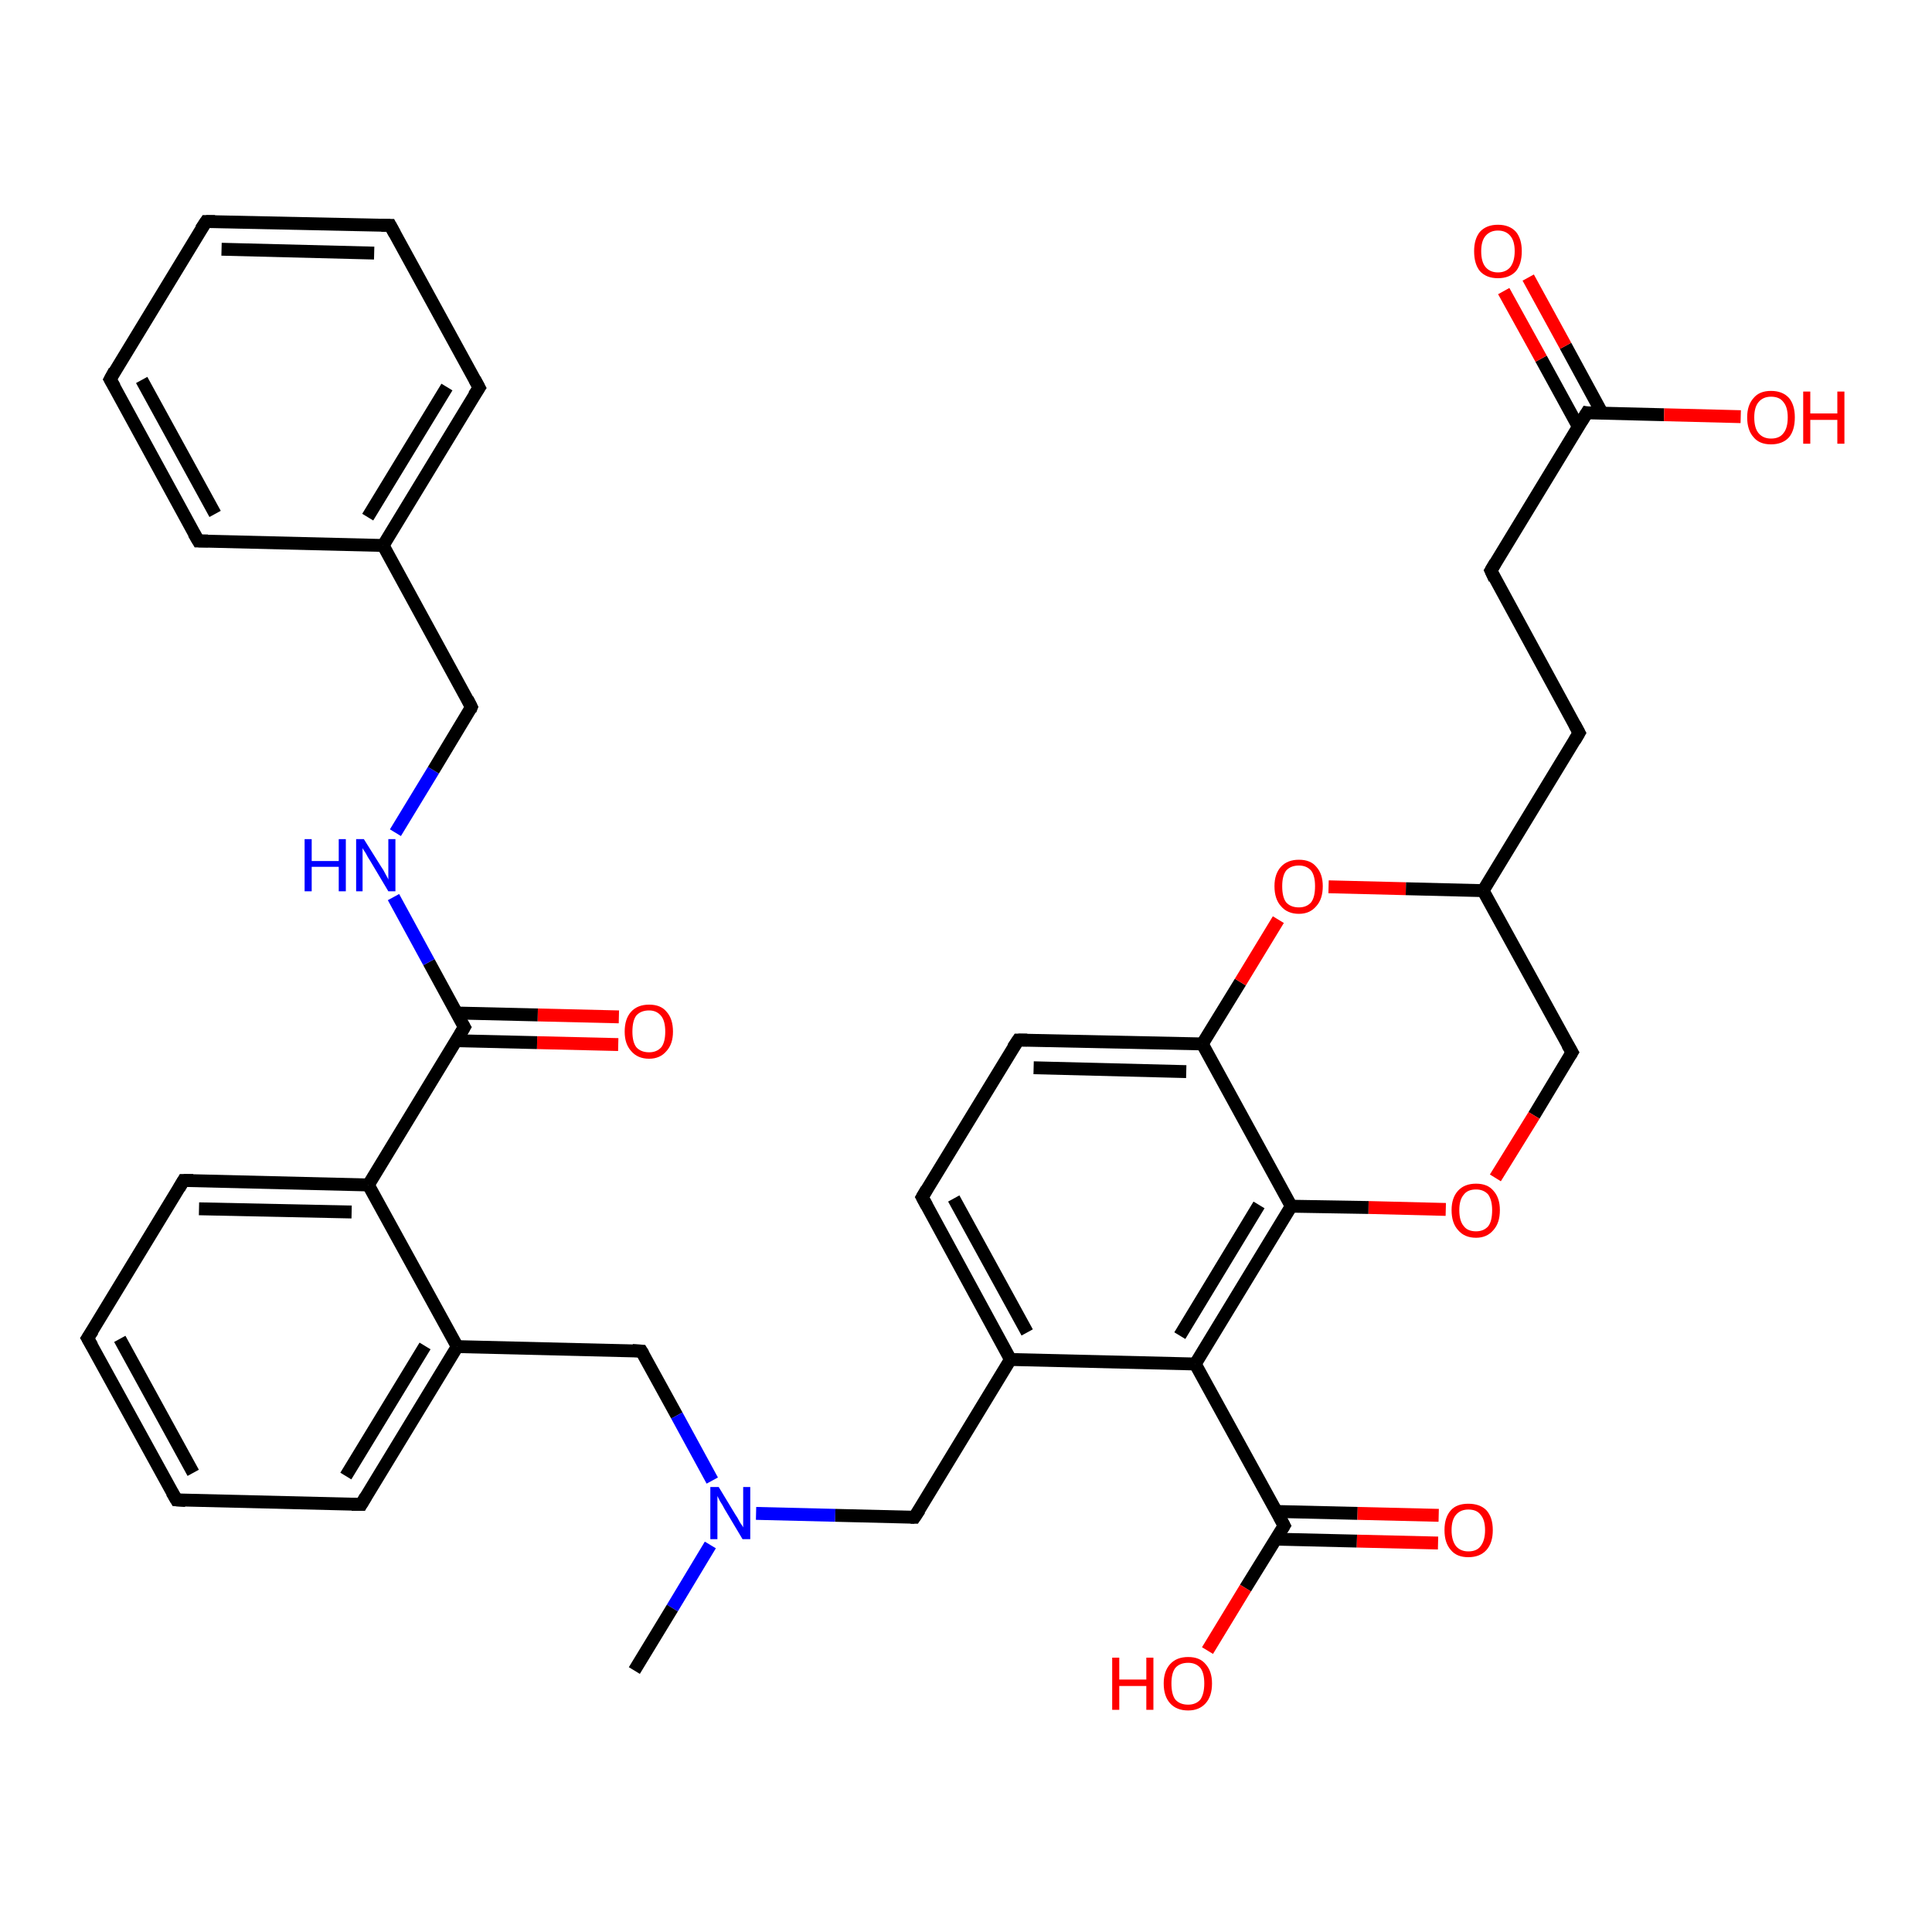 <?xml version='1.0' encoding='iso-8859-1'?>
<svg version='1.1' baseProfile='full'
              xmlns='http://www.w3.org/2000/svg'
                      xmlns:rdkit='http://www.rdkit.org/xml'
                      xmlns:xlink='http://www.w3.org/1999/xlink'
                  xml:space='preserve'
width='300px' height='300px' viewBox='0 0 300 300'>
<!-- END OF HEADER -->
<rect style='opacity:1.0;fill:#FFFFFF;stroke:none' width='300.0' height='300.0' x='0.0' y='0.0'> </rect>
<path class='bond-0 atom-0 atom-1' d='M 96.0,162.2 L 83.4,161.9' style='fill:none;fill-rule:evenodd;stroke:#FF0000;stroke-width:2.0px;stroke-linecap:butt;stroke-linejoin:miter;stroke-opacity:1' />
<path class='bond-0 atom-0 atom-1' d='M 83.4,161.9 L 70.8,161.6' style='fill:none;fill-rule:evenodd;stroke:#000000;stroke-width:2.0px;stroke-linecap:butt;stroke-linejoin:miter;stroke-opacity:1' />
<path class='bond-0 atom-0 atom-1' d='M 96.1,157.9 L 83.5,157.6' style='fill:none;fill-rule:evenodd;stroke:#FF0000;stroke-width:2.0px;stroke-linecap:butt;stroke-linejoin:miter;stroke-opacity:1' />
<path class='bond-0 atom-0 atom-1' d='M 83.5,157.6 L 70.9,157.3' style='fill:none;fill-rule:evenodd;stroke:#000000;stroke-width:2.0px;stroke-linecap:butt;stroke-linejoin:miter;stroke-opacity:1' />
<path class='bond-1 atom-1 atom-2' d='M 72.1,159.5 L 66.6,149.4' style='fill:none;fill-rule:evenodd;stroke:#000000;stroke-width:2.0px;stroke-linecap:butt;stroke-linejoin:miter;stroke-opacity:1' />
<path class='bond-1 atom-1 atom-2' d='M 66.6,149.4 L 61.1,139.3' style='fill:none;fill-rule:evenodd;stroke:#0000FF;stroke-width:2.0px;stroke-linecap:butt;stroke-linejoin:miter;stroke-opacity:1' />
<path class='bond-2 atom-2 atom-3' d='M 61.4,129.3 L 67.3,119.6' style='fill:none;fill-rule:evenodd;stroke:#0000FF;stroke-width:2.0px;stroke-linecap:butt;stroke-linejoin:miter;stroke-opacity:1' />
<path class='bond-2 atom-2 atom-3' d='M 67.3,119.6 L 73.2,109.8' style='fill:none;fill-rule:evenodd;stroke:#000000;stroke-width:2.0px;stroke-linecap:butt;stroke-linejoin:miter;stroke-opacity:1' />
<path class='bond-3 atom-3 atom-4' d='M 73.2,109.8 L 59.5,84.7' style='fill:none;fill-rule:evenodd;stroke:#000000;stroke-width:2.0px;stroke-linecap:butt;stroke-linejoin:miter;stroke-opacity:1' />
<path class='bond-4 atom-4 atom-5' d='M 59.5,84.7 L 74.4,60.2' style='fill:none;fill-rule:evenodd;stroke:#000000;stroke-width:2.0px;stroke-linecap:butt;stroke-linejoin:miter;stroke-opacity:1' />
<path class='bond-4 atom-4 atom-5' d='M 57.1,80.3 L 69.4,60.1' style='fill:none;fill-rule:evenodd;stroke:#000000;stroke-width:2.0px;stroke-linecap:butt;stroke-linejoin:miter;stroke-opacity:1' />
<path class='bond-5 atom-5 atom-6' d='M 74.4,60.2 L 60.6,35.0' style='fill:none;fill-rule:evenodd;stroke:#000000;stroke-width:2.0px;stroke-linecap:butt;stroke-linejoin:miter;stroke-opacity:1' />
<path class='bond-6 atom-6 atom-7' d='M 60.6,35.0 L 32.0,34.4' style='fill:none;fill-rule:evenodd;stroke:#000000;stroke-width:2.0px;stroke-linecap:butt;stroke-linejoin:miter;stroke-opacity:1' />
<path class='bond-6 atom-6 atom-7' d='M 58.1,39.3 L 34.4,38.7' style='fill:none;fill-rule:evenodd;stroke:#000000;stroke-width:2.0px;stroke-linecap:butt;stroke-linejoin:miter;stroke-opacity:1' />
<path class='bond-7 atom-7 atom-8' d='M 32.0,34.4 L 17.1,58.9' style='fill:none;fill-rule:evenodd;stroke:#000000;stroke-width:2.0px;stroke-linecap:butt;stroke-linejoin:miter;stroke-opacity:1' />
<path class='bond-8 atom-8 atom-9' d='M 17.1,58.9 L 30.8,84.0' style='fill:none;fill-rule:evenodd;stroke:#000000;stroke-width:2.0px;stroke-linecap:butt;stroke-linejoin:miter;stroke-opacity:1' />
<path class='bond-8 atom-8 atom-9' d='M 22.0,59.0 L 33.4,79.8' style='fill:none;fill-rule:evenodd;stroke:#000000;stroke-width:2.0px;stroke-linecap:butt;stroke-linejoin:miter;stroke-opacity:1' />
<path class='bond-9 atom-1 atom-10' d='M 72.1,159.5 L 57.2,184.0' style='fill:none;fill-rule:evenodd;stroke:#000000;stroke-width:2.0px;stroke-linecap:butt;stroke-linejoin:miter;stroke-opacity:1' />
<path class='bond-10 atom-10 atom-11' d='M 57.2,184.0 L 28.5,183.3' style='fill:none;fill-rule:evenodd;stroke:#000000;stroke-width:2.0px;stroke-linecap:butt;stroke-linejoin:miter;stroke-opacity:1' />
<path class='bond-10 atom-10 atom-11' d='M 54.6,188.2 L 30.9,187.7' style='fill:none;fill-rule:evenodd;stroke:#000000;stroke-width:2.0px;stroke-linecap:butt;stroke-linejoin:miter;stroke-opacity:1' />
<path class='bond-11 atom-11 atom-12' d='M 28.5,183.3 L 13.6,207.8' style='fill:none;fill-rule:evenodd;stroke:#000000;stroke-width:2.0px;stroke-linecap:butt;stroke-linejoin:miter;stroke-opacity:1' />
<path class='bond-12 atom-12 atom-13' d='M 13.6,207.8 L 27.4,232.9' style='fill:none;fill-rule:evenodd;stroke:#000000;stroke-width:2.0px;stroke-linecap:butt;stroke-linejoin:miter;stroke-opacity:1' />
<path class='bond-12 atom-12 atom-13' d='M 18.6,207.9 L 30.0,228.7' style='fill:none;fill-rule:evenodd;stroke:#000000;stroke-width:2.0px;stroke-linecap:butt;stroke-linejoin:miter;stroke-opacity:1' />
<path class='bond-13 atom-13 atom-14' d='M 27.4,232.9 L 56.1,233.6' style='fill:none;fill-rule:evenodd;stroke:#000000;stroke-width:2.0px;stroke-linecap:butt;stroke-linejoin:miter;stroke-opacity:1' />
<path class='bond-14 atom-14 atom-15' d='M 56.1,233.6 L 71.0,209.1' style='fill:none;fill-rule:evenodd;stroke:#000000;stroke-width:2.0px;stroke-linecap:butt;stroke-linejoin:miter;stroke-opacity:1' />
<path class='bond-14 atom-14 atom-15' d='M 53.7,229.2 L 66.0,209.0' style='fill:none;fill-rule:evenodd;stroke:#000000;stroke-width:2.0px;stroke-linecap:butt;stroke-linejoin:miter;stroke-opacity:1' />
<path class='bond-15 atom-15 atom-16' d='M 71.0,209.1 L 99.6,209.8' style='fill:none;fill-rule:evenodd;stroke:#000000;stroke-width:2.0px;stroke-linecap:butt;stroke-linejoin:miter;stroke-opacity:1' />
<path class='bond-16 atom-16 atom-17' d='M 99.6,209.8 L 105.1,219.8' style='fill:none;fill-rule:evenodd;stroke:#000000;stroke-width:2.0px;stroke-linecap:butt;stroke-linejoin:miter;stroke-opacity:1' />
<path class='bond-16 atom-16 atom-17' d='M 105.1,219.8 L 110.6,229.9' style='fill:none;fill-rule:evenodd;stroke:#0000FF;stroke-width:2.0px;stroke-linecap:butt;stroke-linejoin:miter;stroke-opacity:1' />
<path class='bond-17 atom-17 atom-18' d='M 110.3,239.9 L 104.4,249.7' style='fill:none;fill-rule:evenodd;stroke:#0000FF;stroke-width:2.0px;stroke-linecap:butt;stroke-linejoin:miter;stroke-opacity:1' />
<path class='bond-17 atom-17 atom-18' d='M 104.4,249.7 L 98.5,259.4' style='fill:none;fill-rule:evenodd;stroke:#000000;stroke-width:2.0px;stroke-linecap:butt;stroke-linejoin:miter;stroke-opacity:1' />
<path class='bond-18 atom-17 atom-19' d='M 117.4,235.0 L 129.7,235.3' style='fill:none;fill-rule:evenodd;stroke:#0000FF;stroke-width:2.0px;stroke-linecap:butt;stroke-linejoin:miter;stroke-opacity:1' />
<path class='bond-18 atom-17 atom-19' d='M 129.7,235.3 L 142.0,235.6' style='fill:none;fill-rule:evenodd;stroke:#000000;stroke-width:2.0px;stroke-linecap:butt;stroke-linejoin:miter;stroke-opacity:1' />
<path class='bond-19 atom-19 atom-20' d='M 142.0,235.6 L 156.9,211.1' style='fill:none;fill-rule:evenodd;stroke:#000000;stroke-width:2.0px;stroke-linecap:butt;stroke-linejoin:miter;stroke-opacity:1' />
<path class='bond-20 atom-20 atom-21' d='M 156.9,211.1 L 143.2,185.9' style='fill:none;fill-rule:evenodd;stroke:#000000;stroke-width:2.0px;stroke-linecap:butt;stroke-linejoin:miter;stroke-opacity:1' />
<path class='bond-20 atom-20 atom-21' d='M 159.5,206.9 L 148.1,186.1' style='fill:none;fill-rule:evenodd;stroke:#000000;stroke-width:2.0px;stroke-linecap:butt;stroke-linejoin:miter;stroke-opacity:1' />
<path class='bond-21 atom-21 atom-22' d='M 143.2,185.9 L 158.1,161.5' style='fill:none;fill-rule:evenodd;stroke:#000000;stroke-width:2.0px;stroke-linecap:butt;stroke-linejoin:miter;stroke-opacity:1' />
<path class='bond-22 atom-22 atom-23' d='M 158.1,161.5 L 186.7,162.1' style='fill:none;fill-rule:evenodd;stroke:#000000;stroke-width:2.0px;stroke-linecap:butt;stroke-linejoin:miter;stroke-opacity:1' />
<path class='bond-22 atom-22 atom-23' d='M 160.5,165.8 L 184.2,166.4' style='fill:none;fill-rule:evenodd;stroke:#000000;stroke-width:2.0px;stroke-linecap:butt;stroke-linejoin:miter;stroke-opacity:1' />
<path class='bond-23 atom-23 atom-24' d='M 186.7,162.1 L 192.6,152.5' style='fill:none;fill-rule:evenodd;stroke:#000000;stroke-width:2.0px;stroke-linecap:butt;stroke-linejoin:miter;stroke-opacity:1' />
<path class='bond-23 atom-23 atom-24' d='M 192.6,152.5 L 198.5,142.8' style='fill:none;fill-rule:evenodd;stroke:#FF0000;stroke-width:2.0px;stroke-linecap:butt;stroke-linejoin:miter;stroke-opacity:1' />
<path class='bond-24 atom-24 atom-25' d='M 206.3,137.7 L 218.3,138.0' style='fill:none;fill-rule:evenodd;stroke:#FF0000;stroke-width:2.0px;stroke-linecap:butt;stroke-linejoin:miter;stroke-opacity:1' />
<path class='bond-24 atom-24 atom-25' d='M 218.3,138.0 L 230.3,138.3' style='fill:none;fill-rule:evenodd;stroke:#000000;stroke-width:2.0px;stroke-linecap:butt;stroke-linejoin:miter;stroke-opacity:1' />
<path class='bond-25 atom-25 atom-26' d='M 230.3,138.3 L 244.1,163.4' style='fill:none;fill-rule:evenodd;stroke:#000000;stroke-width:2.0px;stroke-linecap:butt;stroke-linejoin:miter;stroke-opacity:1' />
<path class='bond-26 atom-26 atom-27' d='M 244.1,163.4 L 238.2,173.2' style='fill:none;fill-rule:evenodd;stroke:#000000;stroke-width:2.0px;stroke-linecap:butt;stroke-linejoin:miter;stroke-opacity:1' />
<path class='bond-26 atom-26 atom-27' d='M 238.2,173.2 L 232.2,182.9' style='fill:none;fill-rule:evenodd;stroke:#FF0000;stroke-width:2.0px;stroke-linecap:butt;stroke-linejoin:miter;stroke-opacity:1' />
<path class='bond-27 atom-27 atom-28' d='M 224.5,187.8 L 212.5,187.5' style='fill:none;fill-rule:evenodd;stroke:#FF0000;stroke-width:2.0px;stroke-linecap:butt;stroke-linejoin:miter;stroke-opacity:1' />
<path class='bond-27 atom-27 atom-28' d='M 212.5,187.5 L 200.5,187.3' style='fill:none;fill-rule:evenodd;stroke:#000000;stroke-width:2.0px;stroke-linecap:butt;stroke-linejoin:miter;stroke-opacity:1' />
<path class='bond-28 atom-28 atom-29' d='M 200.5,187.3 L 185.6,211.8' style='fill:none;fill-rule:evenodd;stroke:#000000;stroke-width:2.0px;stroke-linecap:butt;stroke-linejoin:miter;stroke-opacity:1' />
<path class='bond-28 atom-28 atom-29' d='M 195.5,187.1 L 183.2,207.4' style='fill:none;fill-rule:evenodd;stroke:#000000;stroke-width:2.0px;stroke-linecap:butt;stroke-linejoin:miter;stroke-opacity:1' />
<path class='bond-29 atom-29 atom-30' d='M 185.6,211.8 L 199.4,236.9' style='fill:none;fill-rule:evenodd;stroke:#000000;stroke-width:2.0px;stroke-linecap:butt;stroke-linejoin:miter;stroke-opacity:1' />
<path class='bond-30 atom-30 atom-31' d='M 198.1,239.0 L 210.7,239.3' style='fill:none;fill-rule:evenodd;stroke:#000000;stroke-width:2.0px;stroke-linecap:butt;stroke-linejoin:miter;stroke-opacity:1' />
<path class='bond-30 atom-30 atom-31' d='M 210.7,239.3 L 223.3,239.6' style='fill:none;fill-rule:evenodd;stroke:#FF0000;stroke-width:2.0px;stroke-linecap:butt;stroke-linejoin:miter;stroke-opacity:1' />
<path class='bond-30 atom-30 atom-31' d='M 198.2,234.7 L 210.8,235.0' style='fill:none;fill-rule:evenodd;stroke:#000000;stroke-width:2.0px;stroke-linecap:butt;stroke-linejoin:miter;stroke-opacity:1' />
<path class='bond-30 atom-30 atom-31' d='M 210.8,235.0 L 223.4,235.3' style='fill:none;fill-rule:evenodd;stroke:#FF0000;stroke-width:2.0px;stroke-linecap:butt;stroke-linejoin:miter;stroke-opacity:1' />
<path class='bond-31 atom-30 atom-32' d='M 199.4,236.9 L 193.4,246.6' style='fill:none;fill-rule:evenodd;stroke:#000000;stroke-width:2.0px;stroke-linecap:butt;stroke-linejoin:miter;stroke-opacity:1' />
<path class='bond-31 atom-30 atom-32' d='M 193.4,246.6 L 187.5,256.3' style='fill:none;fill-rule:evenodd;stroke:#FF0000;stroke-width:2.0px;stroke-linecap:butt;stroke-linejoin:miter;stroke-opacity:1' />
<path class='bond-32 atom-25 atom-33' d='M 230.3,138.3 L 245.2,113.8' style='fill:none;fill-rule:evenodd;stroke:#000000;stroke-width:2.0px;stroke-linecap:butt;stroke-linejoin:miter;stroke-opacity:1' />
<path class='bond-33 atom-33 atom-34' d='M 245.2,113.8 L 231.5,88.6' style='fill:none;fill-rule:evenodd;stroke:#000000;stroke-width:2.0px;stroke-linecap:butt;stroke-linejoin:miter;stroke-opacity:1' />
<path class='bond-34 atom-34 atom-35' d='M 231.5,88.6 L 246.4,64.1' style='fill:none;fill-rule:evenodd;stroke:#000000;stroke-width:2.0px;stroke-linecap:butt;stroke-linejoin:miter;stroke-opacity:1' />
<path class='bond-35 atom-35 atom-36' d='M 248.8,64.2 L 243.1,53.7' style='fill:none;fill-rule:evenodd;stroke:#000000;stroke-width:2.0px;stroke-linecap:butt;stroke-linejoin:miter;stroke-opacity:1' />
<path class='bond-35 atom-35 atom-36' d='M 243.1,53.7 L 237.3,43.1' style='fill:none;fill-rule:evenodd;stroke:#FF0000;stroke-width:2.0px;stroke-linecap:butt;stroke-linejoin:miter;stroke-opacity:1' />
<path class='bond-35 atom-35 atom-36' d='M 245.1,66.3 L 239.3,55.7' style='fill:none;fill-rule:evenodd;stroke:#000000;stroke-width:2.0px;stroke-linecap:butt;stroke-linejoin:miter;stroke-opacity:1' />
<path class='bond-35 atom-35 atom-36' d='M 239.3,55.7 L 233.5,45.2' style='fill:none;fill-rule:evenodd;stroke:#FF0000;stroke-width:2.0px;stroke-linecap:butt;stroke-linejoin:miter;stroke-opacity:1' />
<path class='bond-36 atom-35 atom-37' d='M 246.4,64.1 L 258.4,64.4' style='fill:none;fill-rule:evenodd;stroke:#000000;stroke-width:2.0px;stroke-linecap:butt;stroke-linejoin:miter;stroke-opacity:1' />
<path class='bond-36 atom-35 atom-37' d='M 258.4,64.4 L 270.3,64.7' style='fill:none;fill-rule:evenodd;stroke:#FF0000;stroke-width:2.0px;stroke-linecap:butt;stroke-linejoin:miter;stroke-opacity:1' />
<path class='bond-37 atom-9 atom-4' d='M 30.8,84.0 L 59.5,84.7' style='fill:none;fill-rule:evenodd;stroke:#000000;stroke-width:2.0px;stroke-linecap:butt;stroke-linejoin:miter;stroke-opacity:1' />
<path class='bond-38 atom-15 atom-10' d='M 71.0,209.1 L 57.2,184.0' style='fill:none;fill-rule:evenodd;stroke:#000000;stroke-width:2.0px;stroke-linecap:butt;stroke-linejoin:miter;stroke-opacity:1' />
<path class='bond-39 atom-28 atom-23' d='M 200.5,187.3 L 186.7,162.1' style='fill:none;fill-rule:evenodd;stroke:#000000;stroke-width:2.0px;stroke-linecap:butt;stroke-linejoin:miter;stroke-opacity:1' />
<path class='bond-40 atom-29 atom-20' d='M 185.6,211.8 L 156.9,211.1' style='fill:none;fill-rule:evenodd;stroke:#000000;stroke-width:2.0px;stroke-linecap:butt;stroke-linejoin:miter;stroke-opacity:1' />
<path d='M 71.8,159.0 L 72.1,159.5 L 71.4,160.7' style='fill:none;stroke:#000000;stroke-width:2.0px;stroke-linecap:butt;stroke-linejoin:miter;stroke-opacity:1;' />
<path d='M 73.0,110.3 L 73.2,109.8 L 72.6,108.6' style='fill:none;stroke:#000000;stroke-width:2.0px;stroke-linecap:butt;stroke-linejoin:miter;stroke-opacity:1;' />
<path d='M 73.6,61.4 L 74.4,60.2 L 73.7,58.9' style='fill:none;stroke:#000000;stroke-width:2.0px;stroke-linecap:butt;stroke-linejoin:miter;stroke-opacity:1;' />
<path d='M 61.3,36.3 L 60.6,35.0 L 59.2,35.0' style='fill:none;stroke:#000000;stroke-width:2.0px;stroke-linecap:butt;stroke-linejoin:miter;stroke-opacity:1;' />
<path d='M 33.4,34.4 L 32.0,34.4 L 31.2,35.6' style='fill:none;stroke:#000000;stroke-width:2.0px;stroke-linecap:butt;stroke-linejoin:miter;stroke-opacity:1;' />
<path d='M 17.8,57.6 L 17.1,58.9 L 17.8,60.1' style='fill:none;stroke:#000000;stroke-width:2.0px;stroke-linecap:butt;stroke-linejoin:miter;stroke-opacity:1;' />
<path d='M 30.1,82.8 L 30.8,84.0 L 32.3,84.0' style='fill:none;stroke:#000000;stroke-width:2.0px;stroke-linecap:butt;stroke-linejoin:miter;stroke-opacity:1;' />
<path d='M 30.0,183.3 L 28.5,183.3 L 27.8,184.5' style='fill:none;stroke:#000000;stroke-width:2.0px;stroke-linecap:butt;stroke-linejoin:miter;stroke-opacity:1;' />
<path d='M 14.4,206.6 L 13.6,207.8 L 14.3,209.0' style='fill:none;stroke:#000000;stroke-width:2.0px;stroke-linecap:butt;stroke-linejoin:miter;stroke-opacity:1;' />
<path d='M 26.7,231.7 L 27.4,232.9 L 28.8,233.0' style='fill:none;stroke:#000000;stroke-width:2.0px;stroke-linecap:butt;stroke-linejoin:miter;stroke-opacity:1;' />
<path d='M 54.6,233.6 L 56.1,233.6 L 56.8,232.4' style='fill:none;stroke:#000000;stroke-width:2.0px;stroke-linecap:butt;stroke-linejoin:miter;stroke-opacity:1;' />
<path d='M 98.2,209.7 L 99.6,209.8 L 99.9,210.3' style='fill:none;stroke:#000000;stroke-width:2.0px;stroke-linecap:butt;stroke-linejoin:miter;stroke-opacity:1;' />
<path d='M 141.4,235.6 L 142.0,235.6 L 142.8,234.4' style='fill:none;stroke:#000000;stroke-width:2.0px;stroke-linecap:butt;stroke-linejoin:miter;stroke-opacity:1;' />
<path d='M 143.9,187.2 L 143.2,185.9 L 143.9,184.7' style='fill:none;stroke:#000000;stroke-width:2.0px;stroke-linecap:butt;stroke-linejoin:miter;stroke-opacity:1;' />
<path d='M 157.3,162.7 L 158.1,161.5 L 159.5,161.5' style='fill:none;stroke:#000000;stroke-width:2.0px;stroke-linecap:butt;stroke-linejoin:miter;stroke-opacity:1;' />
<path d='M 243.4,162.2 L 244.1,163.4 L 243.8,163.9' style='fill:none;stroke:#000000;stroke-width:2.0px;stroke-linecap:butt;stroke-linejoin:miter;stroke-opacity:1;' />
<path d='M 198.7,235.6 L 199.4,236.9 L 199.1,237.4' style='fill:none;stroke:#000000;stroke-width:2.0px;stroke-linecap:butt;stroke-linejoin:miter;stroke-opacity:1;' />
<path d='M 244.5,115.0 L 245.2,113.8 L 244.5,112.5' style='fill:none;stroke:#000000;stroke-width:2.0px;stroke-linecap:butt;stroke-linejoin:miter;stroke-opacity:1;' />
<path d='M 232.1,89.9 L 231.5,88.6 L 232.2,87.4' style='fill:none;stroke:#000000;stroke-width:2.0px;stroke-linecap:butt;stroke-linejoin:miter;stroke-opacity:1;' />
<path d='M 245.6,65.4 L 246.4,64.1 L 247.0,64.2' style='fill:none;stroke:#000000;stroke-width:2.0px;stroke-linecap:butt;stroke-linejoin:miter;stroke-opacity:1;' />
<path class='atom-0' d='M 97.0 160.2
Q 97.0 158.2, 98.0 157.1
Q 99.0 156.0, 100.8 156.0
Q 102.6 156.0, 103.5 157.1
Q 104.5 158.2, 104.5 160.2
Q 104.5 162.1, 103.5 163.2
Q 102.5 164.4, 100.8 164.4
Q 99.0 164.4, 98.0 163.2
Q 97.0 162.1, 97.0 160.2
M 100.8 163.4
Q 102.0 163.4, 102.7 162.6
Q 103.3 161.8, 103.3 160.2
Q 103.3 158.6, 102.7 157.8
Q 102.0 156.9, 100.8 156.9
Q 99.5 156.9, 98.8 157.7
Q 98.2 158.5, 98.2 160.2
Q 98.2 161.8, 98.8 162.6
Q 99.5 163.4, 100.8 163.4
' fill='#FF0000'/>
<path class='atom-2' d='M 47.3 130.3
L 48.4 130.3
L 48.4 133.7
L 52.6 133.7
L 52.6 130.3
L 53.7 130.3
L 53.7 138.4
L 52.6 138.4
L 52.6 134.6
L 48.4 134.6
L 48.4 138.4
L 47.3 138.4
L 47.3 130.3
' fill='#0000FF'/>
<path class='atom-2' d='M 56.5 130.3
L 59.2 134.6
Q 59.5 135.0, 59.9 135.8
Q 60.3 136.5, 60.3 136.6
L 60.3 130.3
L 61.4 130.3
L 61.4 138.4
L 60.3 138.4
L 57.5 133.7
Q 57.1 133.1, 56.8 132.5
Q 56.4 131.9, 56.3 131.7
L 56.3 138.4
L 55.3 138.4
L 55.3 130.3
L 56.5 130.3
' fill='#0000FF'/>
<path class='atom-17' d='M 111.6 230.9
L 114.2 235.2
Q 114.5 235.6, 114.9 236.4
Q 115.4 237.1, 115.4 237.2
L 115.4 230.9
L 116.5 230.9
L 116.5 239.0
L 115.3 239.0
L 112.5 234.3
Q 112.2 233.7, 111.8 233.1
Q 111.5 232.5, 111.4 232.3
L 111.4 239.0
L 110.3 239.0
L 110.3 230.9
L 111.6 230.9
' fill='#0000FF'/>
<path class='atom-24' d='M 197.9 137.6
Q 197.9 135.7, 198.9 134.6
Q 199.9 133.5, 201.7 133.5
Q 203.5 133.5, 204.4 134.6
Q 205.4 135.7, 205.4 137.6
Q 205.4 139.6, 204.4 140.7
Q 203.4 141.9, 201.7 141.9
Q 199.9 141.9, 198.9 140.7
Q 197.9 139.6, 197.9 137.6
M 201.7 140.9
Q 202.9 140.9, 203.6 140.1
Q 204.2 139.3, 204.2 137.6
Q 204.2 136.0, 203.6 135.2
Q 202.9 134.4, 201.7 134.4
Q 200.4 134.4, 199.7 135.2
Q 199.1 136.0, 199.1 137.6
Q 199.1 139.3, 199.7 140.1
Q 200.4 140.9, 201.7 140.9
' fill='#FF0000'/>
<path class='atom-27' d='M 225.4 187.9
Q 225.4 186.0, 226.4 184.9
Q 227.4 183.8, 229.2 183.8
Q 231.0 183.8, 231.9 184.9
Q 232.9 186.0, 232.9 187.9
Q 232.9 189.9, 231.9 191.0
Q 230.9 192.2, 229.2 192.2
Q 227.4 192.2, 226.4 191.0
Q 225.4 189.9, 225.4 187.9
M 229.2 191.2
Q 230.4 191.2, 231.1 190.4
Q 231.7 189.6, 231.7 187.9
Q 231.7 186.4, 231.1 185.5
Q 230.4 184.7, 229.2 184.7
Q 227.9 184.7, 227.3 185.5
Q 226.6 186.3, 226.6 187.9
Q 226.6 189.6, 227.3 190.4
Q 227.9 191.2, 229.2 191.2
' fill='#FF0000'/>
<path class='atom-31' d='M 224.3 237.6
Q 224.3 235.6, 225.3 234.5
Q 226.2 233.5, 228.0 233.5
Q 229.8 233.5, 230.8 234.5
Q 231.8 235.6, 231.8 237.6
Q 231.8 239.6, 230.8 240.7
Q 229.8 241.8, 228.0 241.8
Q 226.2 241.8, 225.3 240.7
Q 224.3 239.6, 224.3 237.6
M 228.0 240.9
Q 229.3 240.9, 229.9 240.1
Q 230.6 239.2, 230.6 237.6
Q 230.6 236.0, 229.9 235.2
Q 229.3 234.4, 228.0 234.4
Q 226.8 234.4, 226.1 235.2
Q 225.4 236.0, 225.4 237.6
Q 225.4 239.2, 226.1 240.1
Q 226.8 240.9, 228.0 240.9
' fill='#FF0000'/>
<path class='atom-32' d='M 172.7 257.4
L 173.8 257.4
L 173.8 260.8
L 178.0 260.8
L 178.0 257.4
L 179.1 257.4
L 179.1 265.5
L 178.0 265.5
L 178.0 261.8
L 173.8 261.8
L 173.8 265.5
L 172.7 265.5
L 172.7 257.4
' fill='#FF0000'/>
<path class='atom-32' d='M 180.7 261.4
Q 180.7 259.5, 181.7 258.4
Q 182.7 257.3, 184.5 257.3
Q 186.3 257.3, 187.2 258.4
Q 188.2 259.5, 188.2 261.4
Q 188.2 263.4, 187.2 264.5
Q 186.2 265.6, 184.5 265.6
Q 182.7 265.6, 181.7 264.5
Q 180.7 263.4, 180.7 261.4
M 184.5 264.7
Q 185.7 264.7, 186.4 263.9
Q 187.0 263.0, 187.0 261.4
Q 187.0 259.8, 186.4 259.0
Q 185.7 258.2, 184.5 258.2
Q 183.2 258.2, 182.5 259.0
Q 181.9 259.8, 181.9 261.4
Q 181.9 263.1, 182.5 263.9
Q 183.2 264.7, 184.5 264.7
' fill='#FF0000'/>
<path class='atom-36' d='M 228.9 39.0
Q 228.9 37.1, 229.8 36.0
Q 230.8 34.9, 232.6 34.9
Q 234.4 34.9, 235.4 36.0
Q 236.3 37.1, 236.3 39.0
Q 236.3 41.0, 235.4 42.1
Q 234.4 43.2, 232.6 43.2
Q 230.8 43.2, 229.8 42.1
Q 228.9 41.0, 228.9 39.0
M 232.6 42.3
Q 233.8 42.3, 234.5 41.5
Q 235.2 40.6, 235.2 39.0
Q 235.2 37.4, 234.5 36.6
Q 233.8 35.8, 232.6 35.8
Q 231.4 35.8, 230.7 36.6
Q 230.0 37.4, 230.0 39.0
Q 230.0 40.7, 230.7 41.5
Q 231.4 42.3, 232.6 42.3
' fill='#FF0000'/>
<path class='atom-37' d='M 271.3 64.8
Q 271.3 62.9, 272.3 61.8
Q 273.2 60.7, 275.0 60.7
Q 276.8 60.7, 277.8 61.8
Q 278.7 62.9, 278.7 64.8
Q 278.7 66.8, 277.8 67.9
Q 276.8 69.0, 275.0 69.0
Q 273.2 69.0, 272.3 67.9
Q 271.3 66.8, 271.3 64.8
M 275.0 68.1
Q 276.3 68.1, 276.9 67.3
Q 277.6 66.5, 277.6 64.8
Q 277.6 63.2, 276.9 62.4
Q 276.3 61.6, 275.0 61.6
Q 273.8 61.6, 273.1 62.4
Q 272.4 63.2, 272.4 64.8
Q 272.4 66.5, 273.1 67.3
Q 273.8 68.1, 275.0 68.1
' fill='#FF0000'/>
<path class='atom-37' d='M 280.0 60.8
L 281.1 60.8
L 281.1 64.2
L 285.3 64.2
L 285.3 60.8
L 286.4 60.8
L 286.4 68.9
L 285.3 68.9
L 285.3 65.2
L 281.1 65.2
L 281.1 68.9
L 280.0 68.9
L 280.0 60.8
' fill='#FF0000'/>
</svg>
